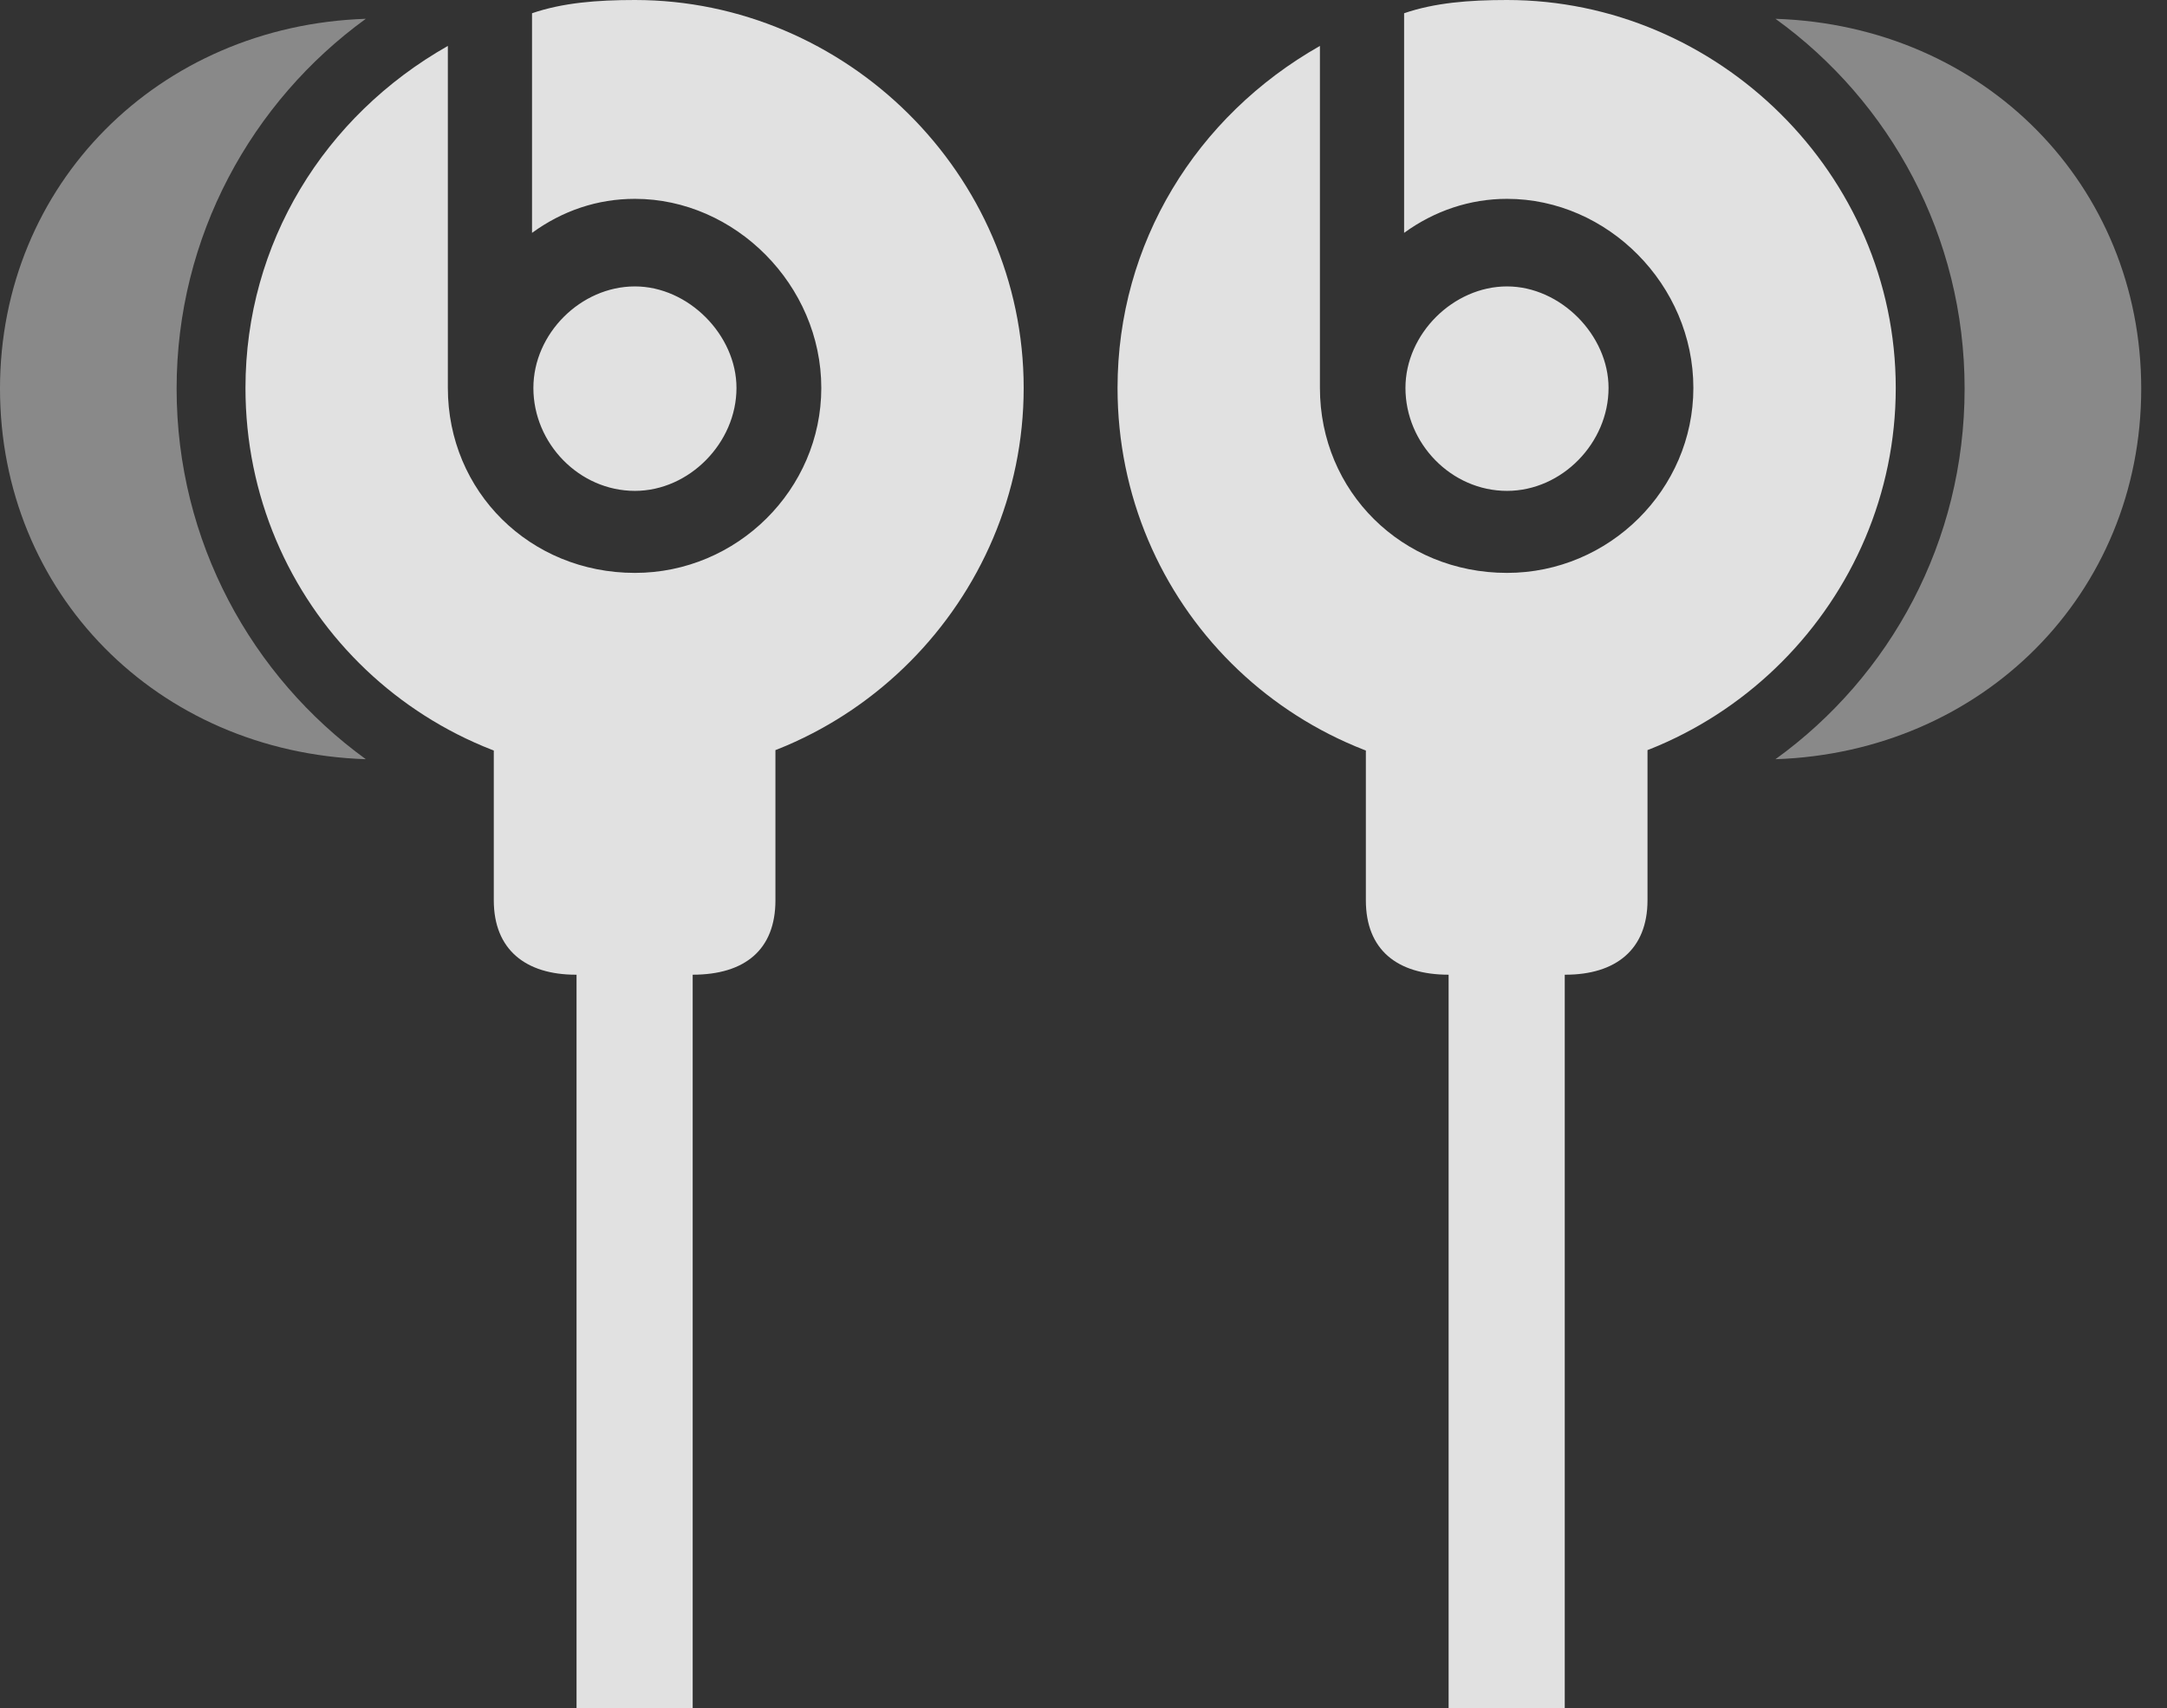 <?xml version="1.0" encoding="UTF-8"?>
<!--Generator: Apple Native CoreSVG 232.5-->
<!DOCTYPE svg
PUBLIC "-//W3C//DTD SVG 1.1//EN"
       "http://www.w3.org/Graphics/SVG/1.1/DTD/svg11.dtd">
<svg version="1.1" xmlns="http://www.w3.org/2000/svg" xmlns:xlink="http://www.w3.org/1999/xlink" width="30.43" height="23.994">
 <rect width="100%" height="100%" fill="#333333" stroke="none"/>
 <g>
  <rect height="23.994" opacity="0" width="30.43" x="0" y="0"/>
  <path d="M8.916 10.908C11.934 10.908 14.375 8.428 14.375 5.449C14.375 2.441 11.875 0 8.916 0C8.379 0 7.9 0.039 7.471 0.186L7.471 3.271C7.9 2.959 8.389 2.793 8.916 2.793C10.322 2.793 11.533 4.004 11.533 5.449C11.533 6.875 10.352 8.047 8.916 8.047C7.441 8.047 6.289 6.904 6.289 5.449L6.289 0.645C4.551 1.631 3.447 3.418 3.447 5.449C3.447 8.486 5.889 10.908 8.916 10.908ZM8.916 6.895C9.678 6.895 10.342 6.221 10.342 5.449C10.342 4.707 9.668 4.023 8.916 4.023C8.154 4.023 7.49 4.688 7.49 5.449C7.49 6.23 8.135 6.895 8.916 6.895ZM6.934 9.648L6.934 12.646C6.934 13.34 7.383 13.691 8.086 13.691L9.727 13.691C10.459 13.691 10.889 13.34 10.889 12.646L10.889 9.648ZM8.096 23.994L9.727 23.994L9.727 12.422L8.096 12.422ZM21.162 10.908C24.18 10.908 26.621 8.428 26.621 5.449C26.621 2.441 24.121 0 21.162 0C20.625 0 20.146 0.039 19.717 0.186L19.717 3.271C20.146 2.959 20.645 2.793 21.162 2.793C22.578 2.793 23.779 4.004 23.779 5.449C23.779 6.875 22.598 8.047 21.162 8.047C19.688 8.047 18.535 6.904 18.535 5.449L18.535 0.645C16.797 1.631 15.693 3.418 15.693 5.449C15.693 8.486 18.135 10.908 21.162 10.908ZM21.162 6.895C21.934 6.895 22.588 6.221 22.588 5.449C22.588 4.707 21.914 4.023 21.162 4.023C20.41 4.023 19.736 4.688 19.736 5.449C19.736 6.23 20.381 6.895 21.162 6.895ZM23.135 9.648L19.18 9.648L19.18 12.646C19.18 13.34 19.619 13.691 20.342 13.691L21.982 13.691C22.686 13.691 23.135 13.34 23.135 12.646ZM21.973 23.994L21.973 12.422L20.342 12.422L20.342 23.994Z" fill="#ffffff" fill-opacity="0.85"/>
  <path d="M2.48 5.459C2.48 3.32 3.535 1.426 5.137 0.264C2.227 0.361 0 2.588 0 5.459C0 8.32 2.197 10.566 5.137 10.664C3.535 9.502 2.48 7.607 2.48 5.459ZM27.588 5.459C27.588 7.607 26.543 9.502 24.932 10.664C27.842 10.566 30.068 8.34 30.068 5.459C30.068 2.607 27.871 0.361 24.932 0.264C26.543 1.426 27.588 3.32 27.588 5.459Z" fill="#ffffff" fill-opacity="0.425"/>
 </g>
</svg>
